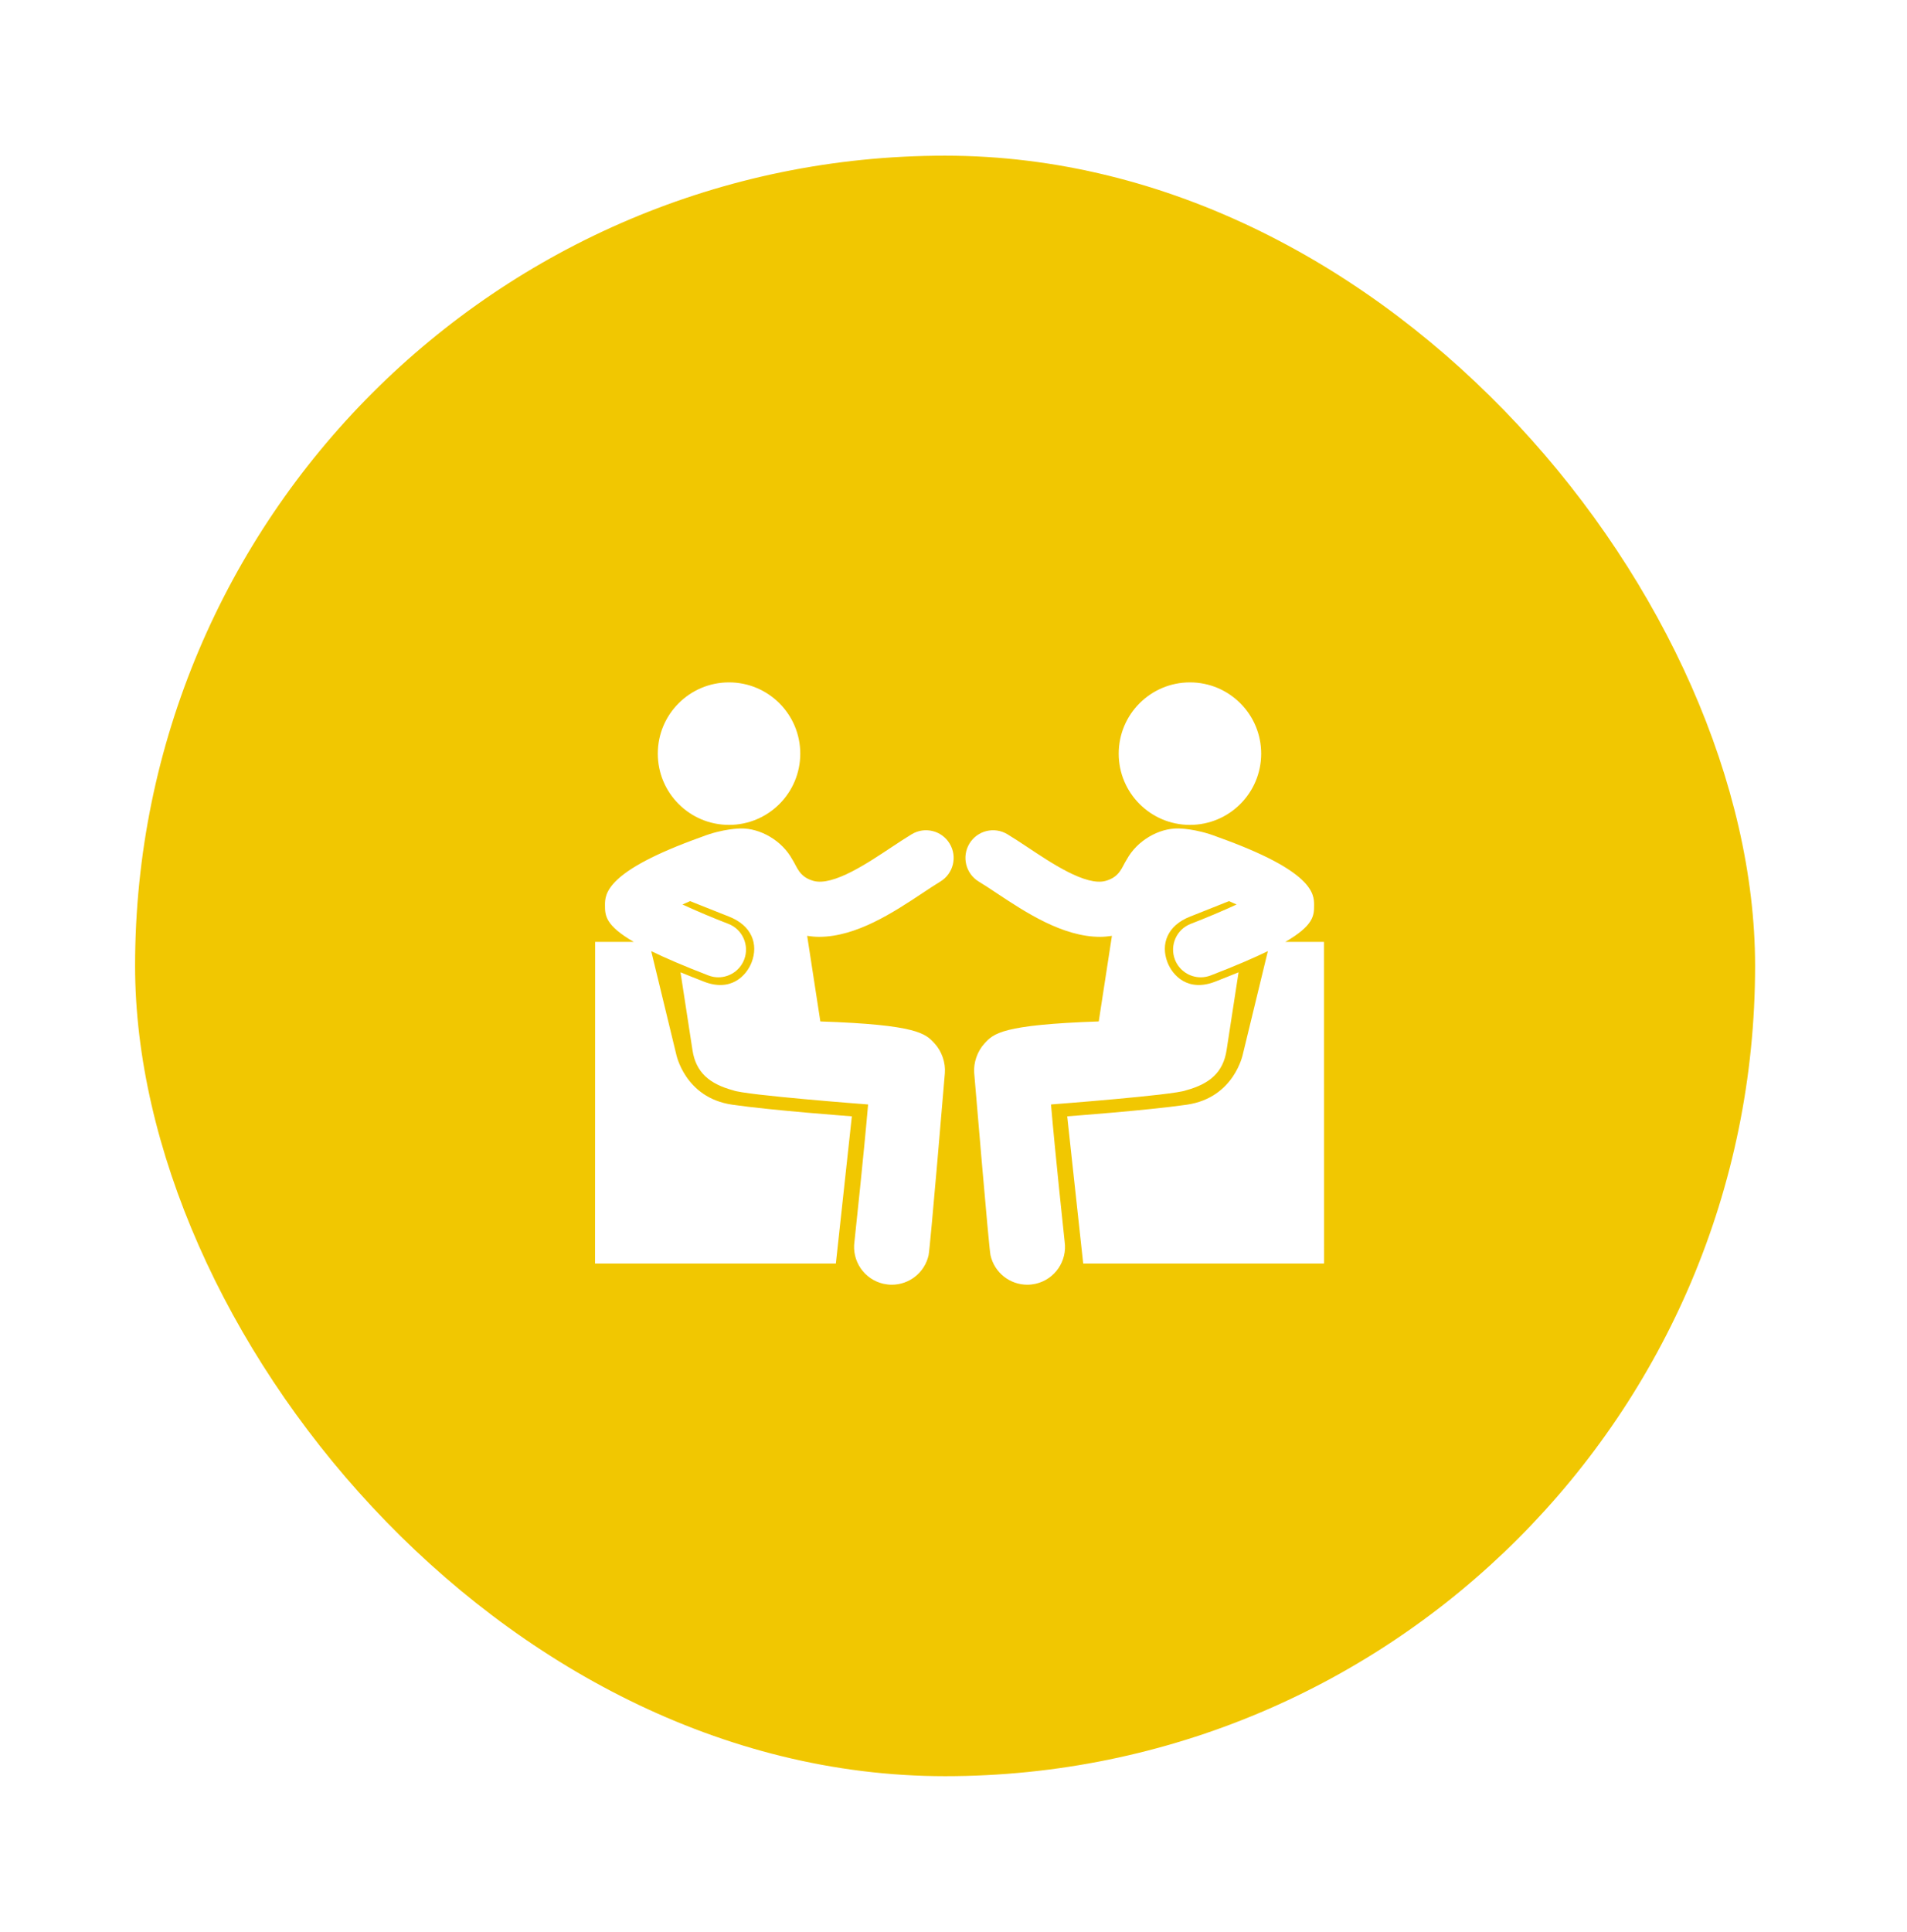 <svg width="79" height="80" viewBox="0 0 79 80" fill="none" xmlns="http://www.w3.org/2000/svg">
<g filter="url(#filter0_d_475_562)">
<rect x="5.596" y="0.921" width="67.111" height="67.111" rx="33.556" fill="#F1C701"/>
<path d="M38.207 31.466C38.475 31.288 38.726 31.121 38.953 30.984C39.495 30.656 39.669 29.952 39.34 29.41C39.014 28.869 38.309 28.696 37.768 29.023C37.516 29.175 37.237 29.359 36.94 29.556C35.978 30.194 34.515 31.186 33.695 30.954C33.095 30.784 33.022 30.371 32.825 30.072C32.4 29.288 31.497 28.767 30.681 28.784C30.681 28.784 29.953 28.784 29.067 29.133C25.072 30.557 25.062 31.502 25.062 31.965C25.063 32.386 25.071 32.794 26.254 33.481H24.654L24.65 46.801H34.627L35.289 40.705C35.289 40.705 31.981 40.462 30.334 40.223C28.354 39.936 28.008 38.112 28.008 38.112L26.978 33.864C27.568 34.151 28.335 34.481 29.347 34.871C29.482 34.923 29.621 34.948 29.758 34.948C30.218 34.948 30.652 34.669 30.828 34.214C31.055 33.623 30.761 32.96 30.17 32.733C29.547 32.493 28.85 32.199 28.273 31.933C28.372 31.887 28.48 31.841 28.587 31.793L30.188 32.429C31.154 32.802 31.423 33.583 31.138 34.326C30.924 34.88 30.281 35.57 29.152 35.124C28.803 34.986 28.489 34.864 28.191 34.741L28.688 37.97C28.83 38.889 29.394 39.365 30.372 39.629C30.844 39.826 35.962 40.214 35.962 40.214C35.79 42.219 35.439 45.509 35.397 45.894C35.282 46.694 35.8 47.46 36.6 47.641C36.716 47.666 36.832 47.679 36.945 47.679C37.66 47.679 38.304 47.185 38.468 46.459C38.536 46.152 39.137 38.99 39.142 38.919C39.178 38.484 39.013 38.011 38.719 37.69C38.341 37.277 38.003 36.912 33.984 36.776L33.438 33.231C33.601 33.255 33.765 33.272 33.929 33.272C35.483 33.272 37.031 32.245 38.207 31.466Z" fill="white"/>
<path d="M30.201 28.636C31.831 28.636 33.152 27.315 33.152 25.685C33.152 24.055 31.831 22.734 30.201 22.734C28.571 22.734 27.25 24.055 27.25 25.685C27.25 27.315 28.571 28.636 30.201 28.636Z" fill="white"/>
<path d="M54.847 33.481H53.247C54.429 32.794 54.438 32.386 54.438 31.965C54.439 31.502 54.428 30.557 50.434 29.133C49.547 28.784 48.82 28.784 48.82 28.784C48.004 28.767 47.101 29.288 46.676 30.072C46.478 30.371 46.406 30.785 45.806 30.954C44.985 31.186 43.523 30.194 42.561 29.556C42.264 29.36 41.985 29.175 41.733 29.023C41.191 28.696 40.487 28.869 40.16 29.41C39.832 29.952 40.006 30.656 40.547 30.984C40.775 31.121 41.026 31.288 41.294 31.466C42.469 32.245 44.017 33.272 45.572 33.272C45.736 33.272 45.9 33.255 46.063 33.231L45.517 36.776C41.498 36.913 41.159 37.277 40.782 37.69C40.488 38.011 40.322 38.484 40.358 38.919C40.364 38.99 40.965 46.153 41.033 46.459C41.197 47.185 41.841 47.679 42.556 47.679C42.669 47.679 42.785 47.666 42.9 47.641C43.701 47.46 44.219 46.694 44.104 45.894C44.062 45.51 43.711 42.219 43.539 40.214C43.539 40.214 48.657 39.826 49.129 39.629C50.107 39.365 50.671 38.889 50.812 37.97L51.309 34.741C51.012 34.864 50.698 34.986 50.349 35.124C49.22 35.57 48.576 34.88 48.363 34.326C48.077 33.583 48.347 32.802 49.313 32.429L50.913 31.793C51.02 31.841 51.129 31.887 51.228 31.933C50.651 32.199 49.953 32.493 49.331 32.733C48.74 32.96 48.446 33.623 48.673 34.214C48.849 34.669 49.282 34.948 49.743 34.948C49.88 34.948 50.019 34.923 50.154 34.871C51.166 34.481 51.932 34.151 52.523 33.864L51.492 38.112C51.492 38.112 51.146 39.936 49.167 40.223C47.519 40.462 44.211 40.705 44.211 40.705L44.873 46.801H54.85L54.847 33.481Z" fill="white"/>
<path d="M49.295 28.636C50.925 28.636 52.246 27.315 52.246 25.685C52.246 24.055 50.925 22.734 49.295 22.734C47.665 22.734 46.344 24.055 46.344 25.685C46.344 27.315 47.665 28.636 49.295 28.636Z" fill="white"/>
</g>
<defs>
<filter id="filter0_d_475_562" x="0.07" y="0.921" width="78.163" height="78.163" filterUnits="userSpaceOnUse" color-interpolation-filters="sRGB">
<feFlood flood-opacity="0" result="BackgroundImageFix"/>
<feColorMatrix in="SourceAlpha" type="matrix" values="0 0 0 0 0 0 0 0 0 0 0 0 0 0 0 0 0 0 127 0" result="hardAlpha"/>
<feOffset dy="5.526"/>
<feGaussianBlur stdDeviation="2.763"/>
<feComposite in2="hardAlpha" operator="out"/>
<feColorMatrix type="matrix" values="0 0 0 0 0.945 0 0 0 0 0.78 0 0 0 0 0.004 0 0 0 0.37 0"/>
<feBlend mode="normal" in2="BackgroundImageFix" result="effect1_dropShadow_475_562"/>
<feBlend mode="normal" in="SourceGraphic" in2="effect1_dropShadow_475_562" result="shape"/>
</filter>
</defs>
</svg>
